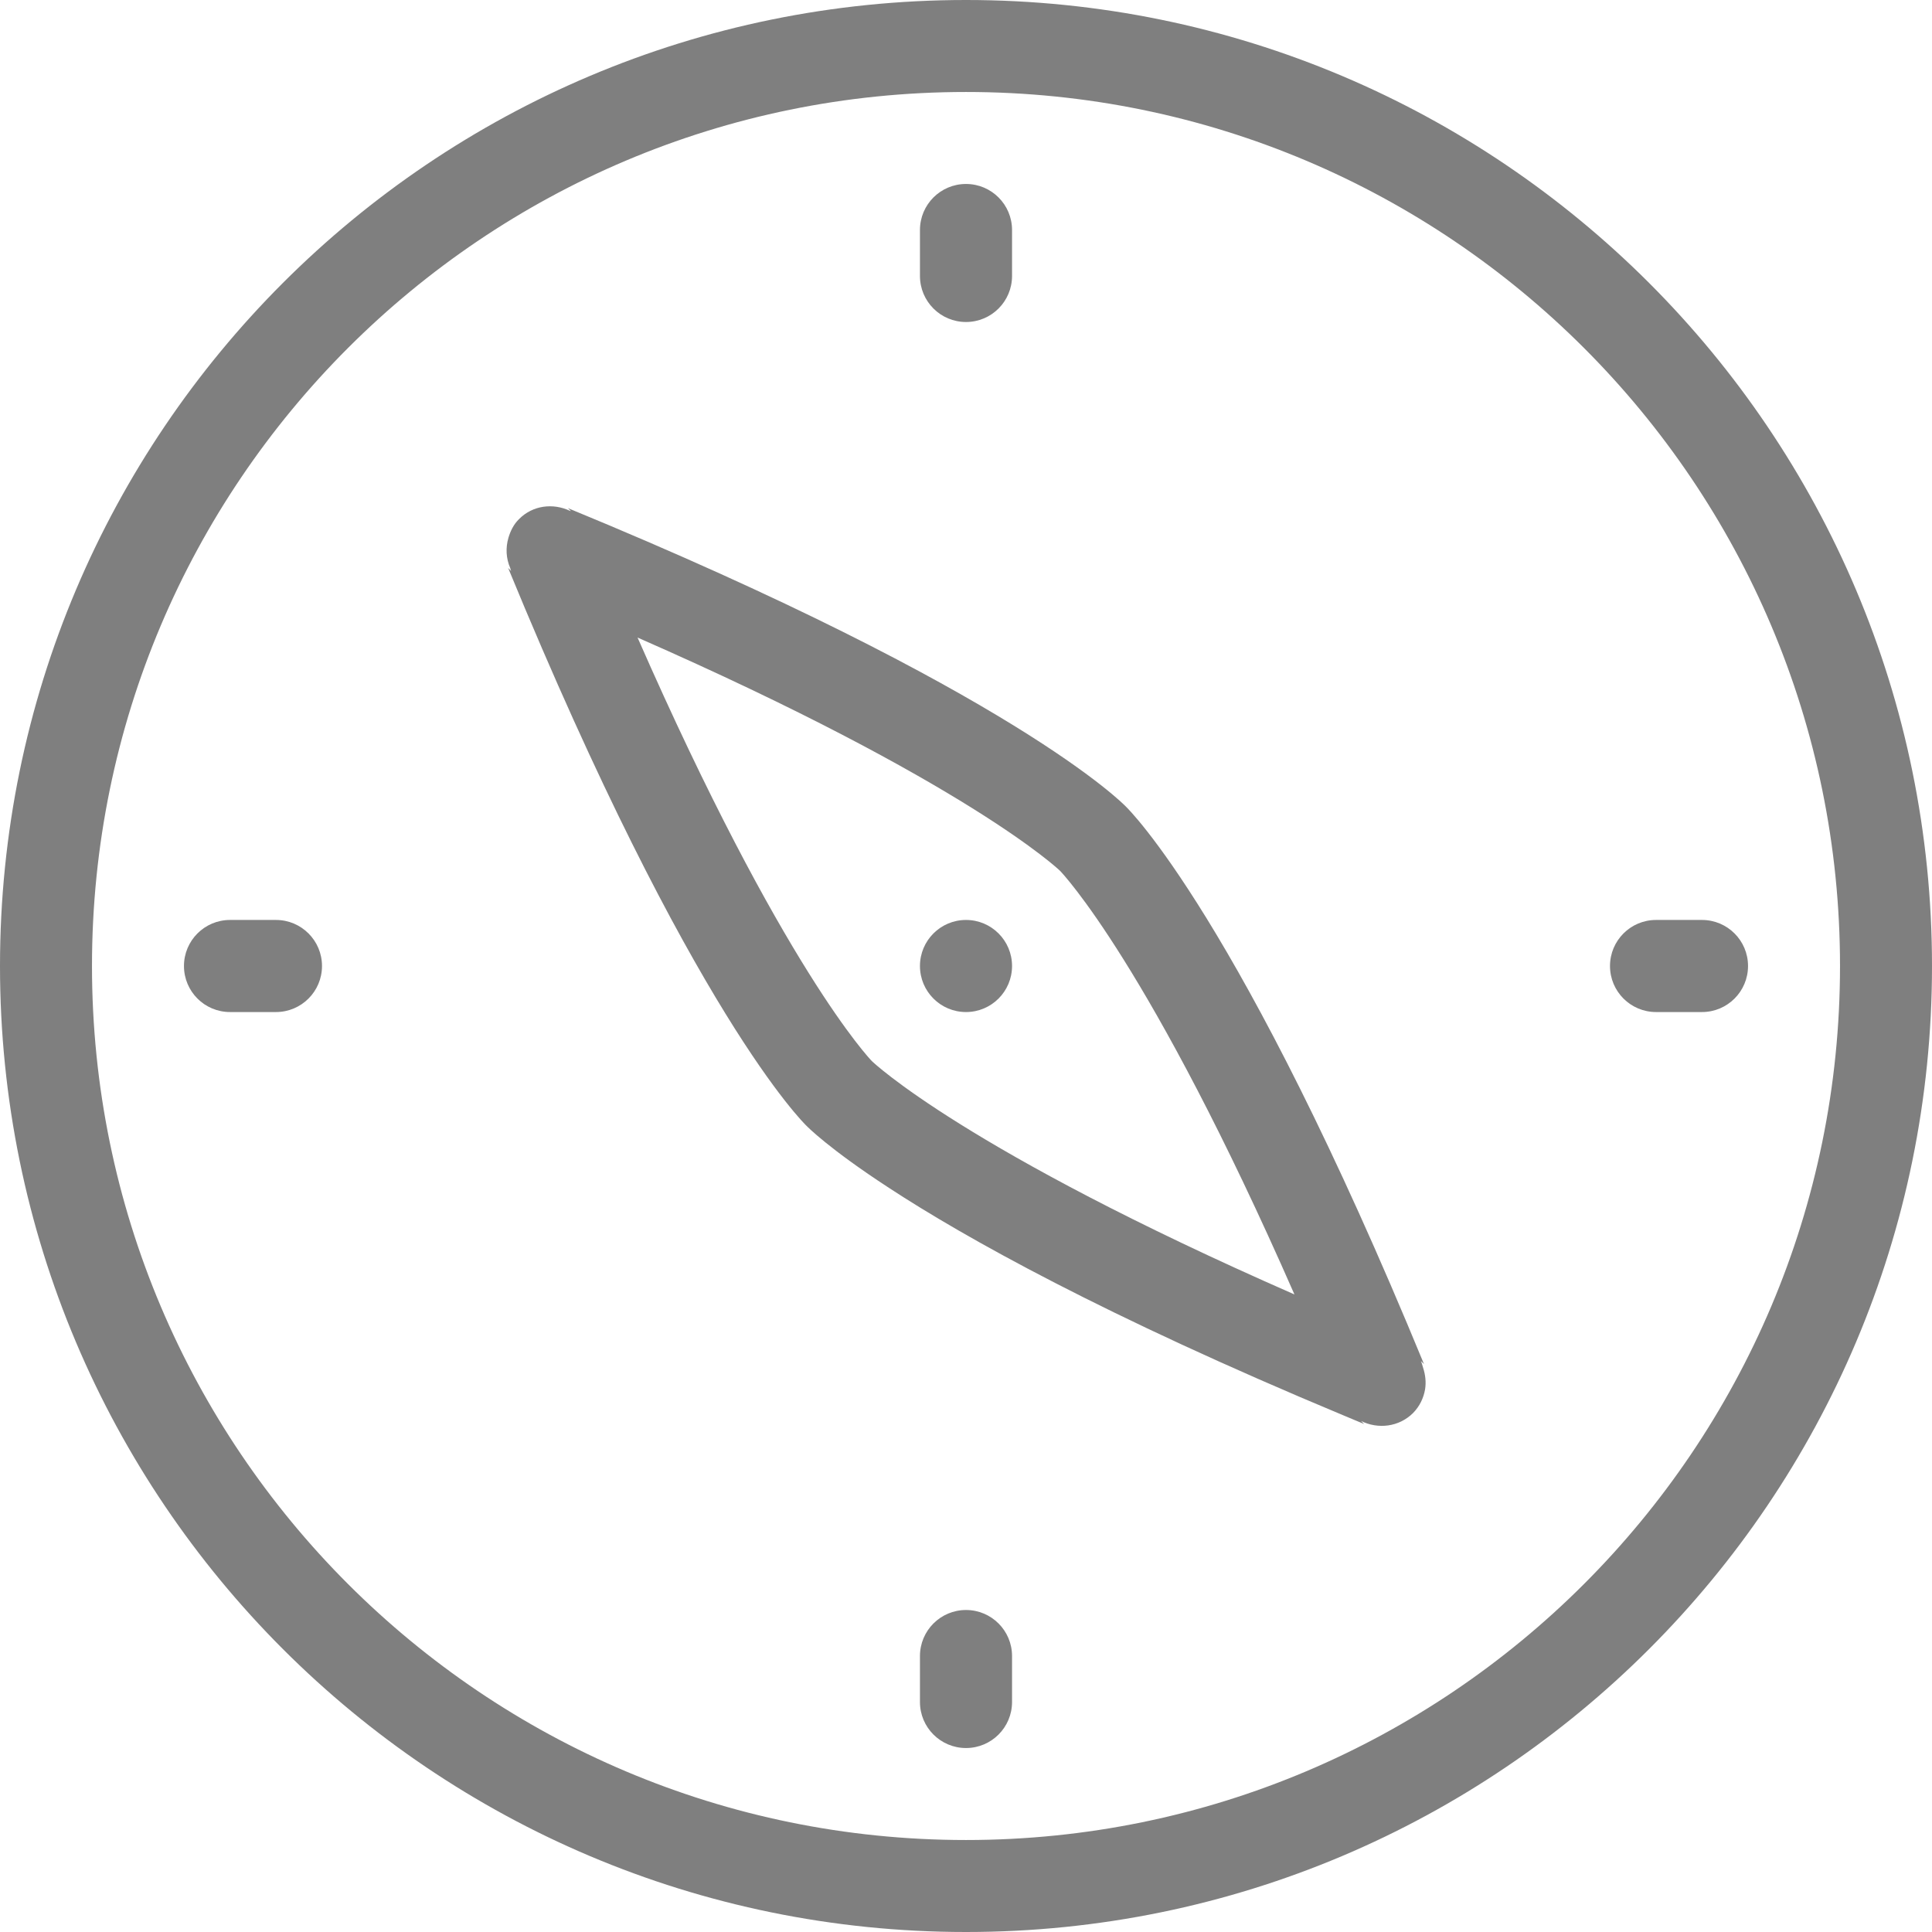 <?xml version="1.0" encoding="UTF-8"?>
<svg width="18px" height="18px" viewBox="0 0 18 18" version="1.1" xmlns="http://www.w3.org/2000/svg" xmlns:xlink="http://www.w3.org/1999/xlink">
    <!-- Generator: Sketch 63.1 (92452) - https://sketch.com -->
    <title>iconfinder_47.Explore_290103 Copy</title>
    <desc>Created with Sketch.</desc>
    <g id="Page-1" stroke="none" stroke-width="1" fill="none" fill-rule="evenodd" fill-opacity="0.5">
        <g id="Setting" transform="translate(-646, -34)" fill="#000000" fill-rule="nonzero">
            <g id="Group-7">
                <g id="iconfinder_47.Explore_290103-Copy" transform="translate(646, 34)">
                    <path d="M9,18 C4.029,18 0,13.971 0,9 C0,4.029 4.029,0 9,0 C13.971,0 18,4.029 18,9 C18,13.971 13.971,18 9,18 Z M9,0.857 C4.503,0.857 0.857,4.503 0.857,9 C0.857,13.497 4.503,17.143 9,17.143 C13.497,17.143 17.143,13.497 17.143,9 C17.143,4.503 13.497,0.857 9,0.857 Z M15.857,9.429 L15.429,9.429 C15.192,9.429 15,9.237 15,9 C15,8.763 15.192,8.571 15.429,8.571 L15.857,8.571 C16.094,8.571 16.286,8.763 16.286,9 C16.286,9.237 16.094,9.429 15.857,9.429 Z M13.277,12.945 C13.263,13.025 13.227,13.102 13.165,13.165 C13.033,13.296 12.838,13.317 12.681,13.239 L12.706,13.264 L12.709,13.267 L12.709,13.267 L12.709,13.267 C12.64,13.239 12.578,13.212 12.51,13.184 C10.287,12.257 8.991,11.531 8.282,11.067 C7.719,10.7 7.521,10.496 7.513,10.488 C7.494,10.469 6.447,9.454 4.734,5.291 L4.734,5.291 C4.734,5.291 4.734,5.291 4.734,5.291 L4.762,5.32 C4.758,5.311 4.757,5.302 4.754,5.293 C4.714,5.202 4.71,5.103 4.737,5.01 C4.756,4.947 4.785,4.886 4.836,4.836 C4.964,4.707 5.152,4.686 5.307,4.758 C5.311,4.76 5.316,4.76 5.319,4.762 L5.31,4.752 L5.291,4.734 C5.291,4.734 5.291,4.734 5.292,4.734 L5.291,4.734 C9.454,6.447 10.469,7.494 10.488,7.513 C10.507,7.531 11.554,8.547 13.267,12.709 L13.266,12.709 C13.267,12.709 13.267,12.709 13.267,12.709 L13.248,12.69 L13.238,12.681 C13.248,12.701 13.252,12.723 13.259,12.744 C13.28,12.809 13.288,12.877 13.277,12.945 Z M9.877,8.114 C9.868,8.105 9.013,7.288 5.94,5.94 C7.288,9.013 8.106,9.869 8.123,9.886 C8.132,9.895 8.987,10.713 12.06,12.06 C10.712,8.987 9.894,8.132 9.877,8.114 Z M9,8.571 C9.237,8.571 9.429,8.763 9.429,9 C9.429,9.237 9.237,9.429 9,9.429 C8.763,9.429 8.571,9.237 8.571,9 C8.571,8.763 8.763,8.571 9,8.571 Z M9,3 C8.763,3 8.571,2.808 8.571,2.571 L8.571,2.143 C8.571,1.906 8.763,1.714 9,1.714 C9.237,1.714 9.429,1.906 9.429,2.143 L9.429,2.571 C9.429,2.808 9.237,3 9,3 Z M9,15 C9.237,15 9.429,15.192 9.429,15.429 L9.429,15.857 C9.429,16.094 9.237,16.286 9,16.286 C8.763,16.286 8.571,16.094 8.571,15.857 L8.571,15.429 C8.571,15.192 8.763,15 9,15 Z M2.571,9.429 L2.143,9.429 C1.906,9.429 1.714,9.237 1.714,9 C1.714,8.763 1.906,8.571 2.143,8.571 L2.571,8.571 C2.808,8.571 3,8.763 3,9 C3,9.237 2.808,9.429 2.571,9.429 Z" id="Shape"></path>
                </g>
            </g>
        </g>
    </g>
</svg>